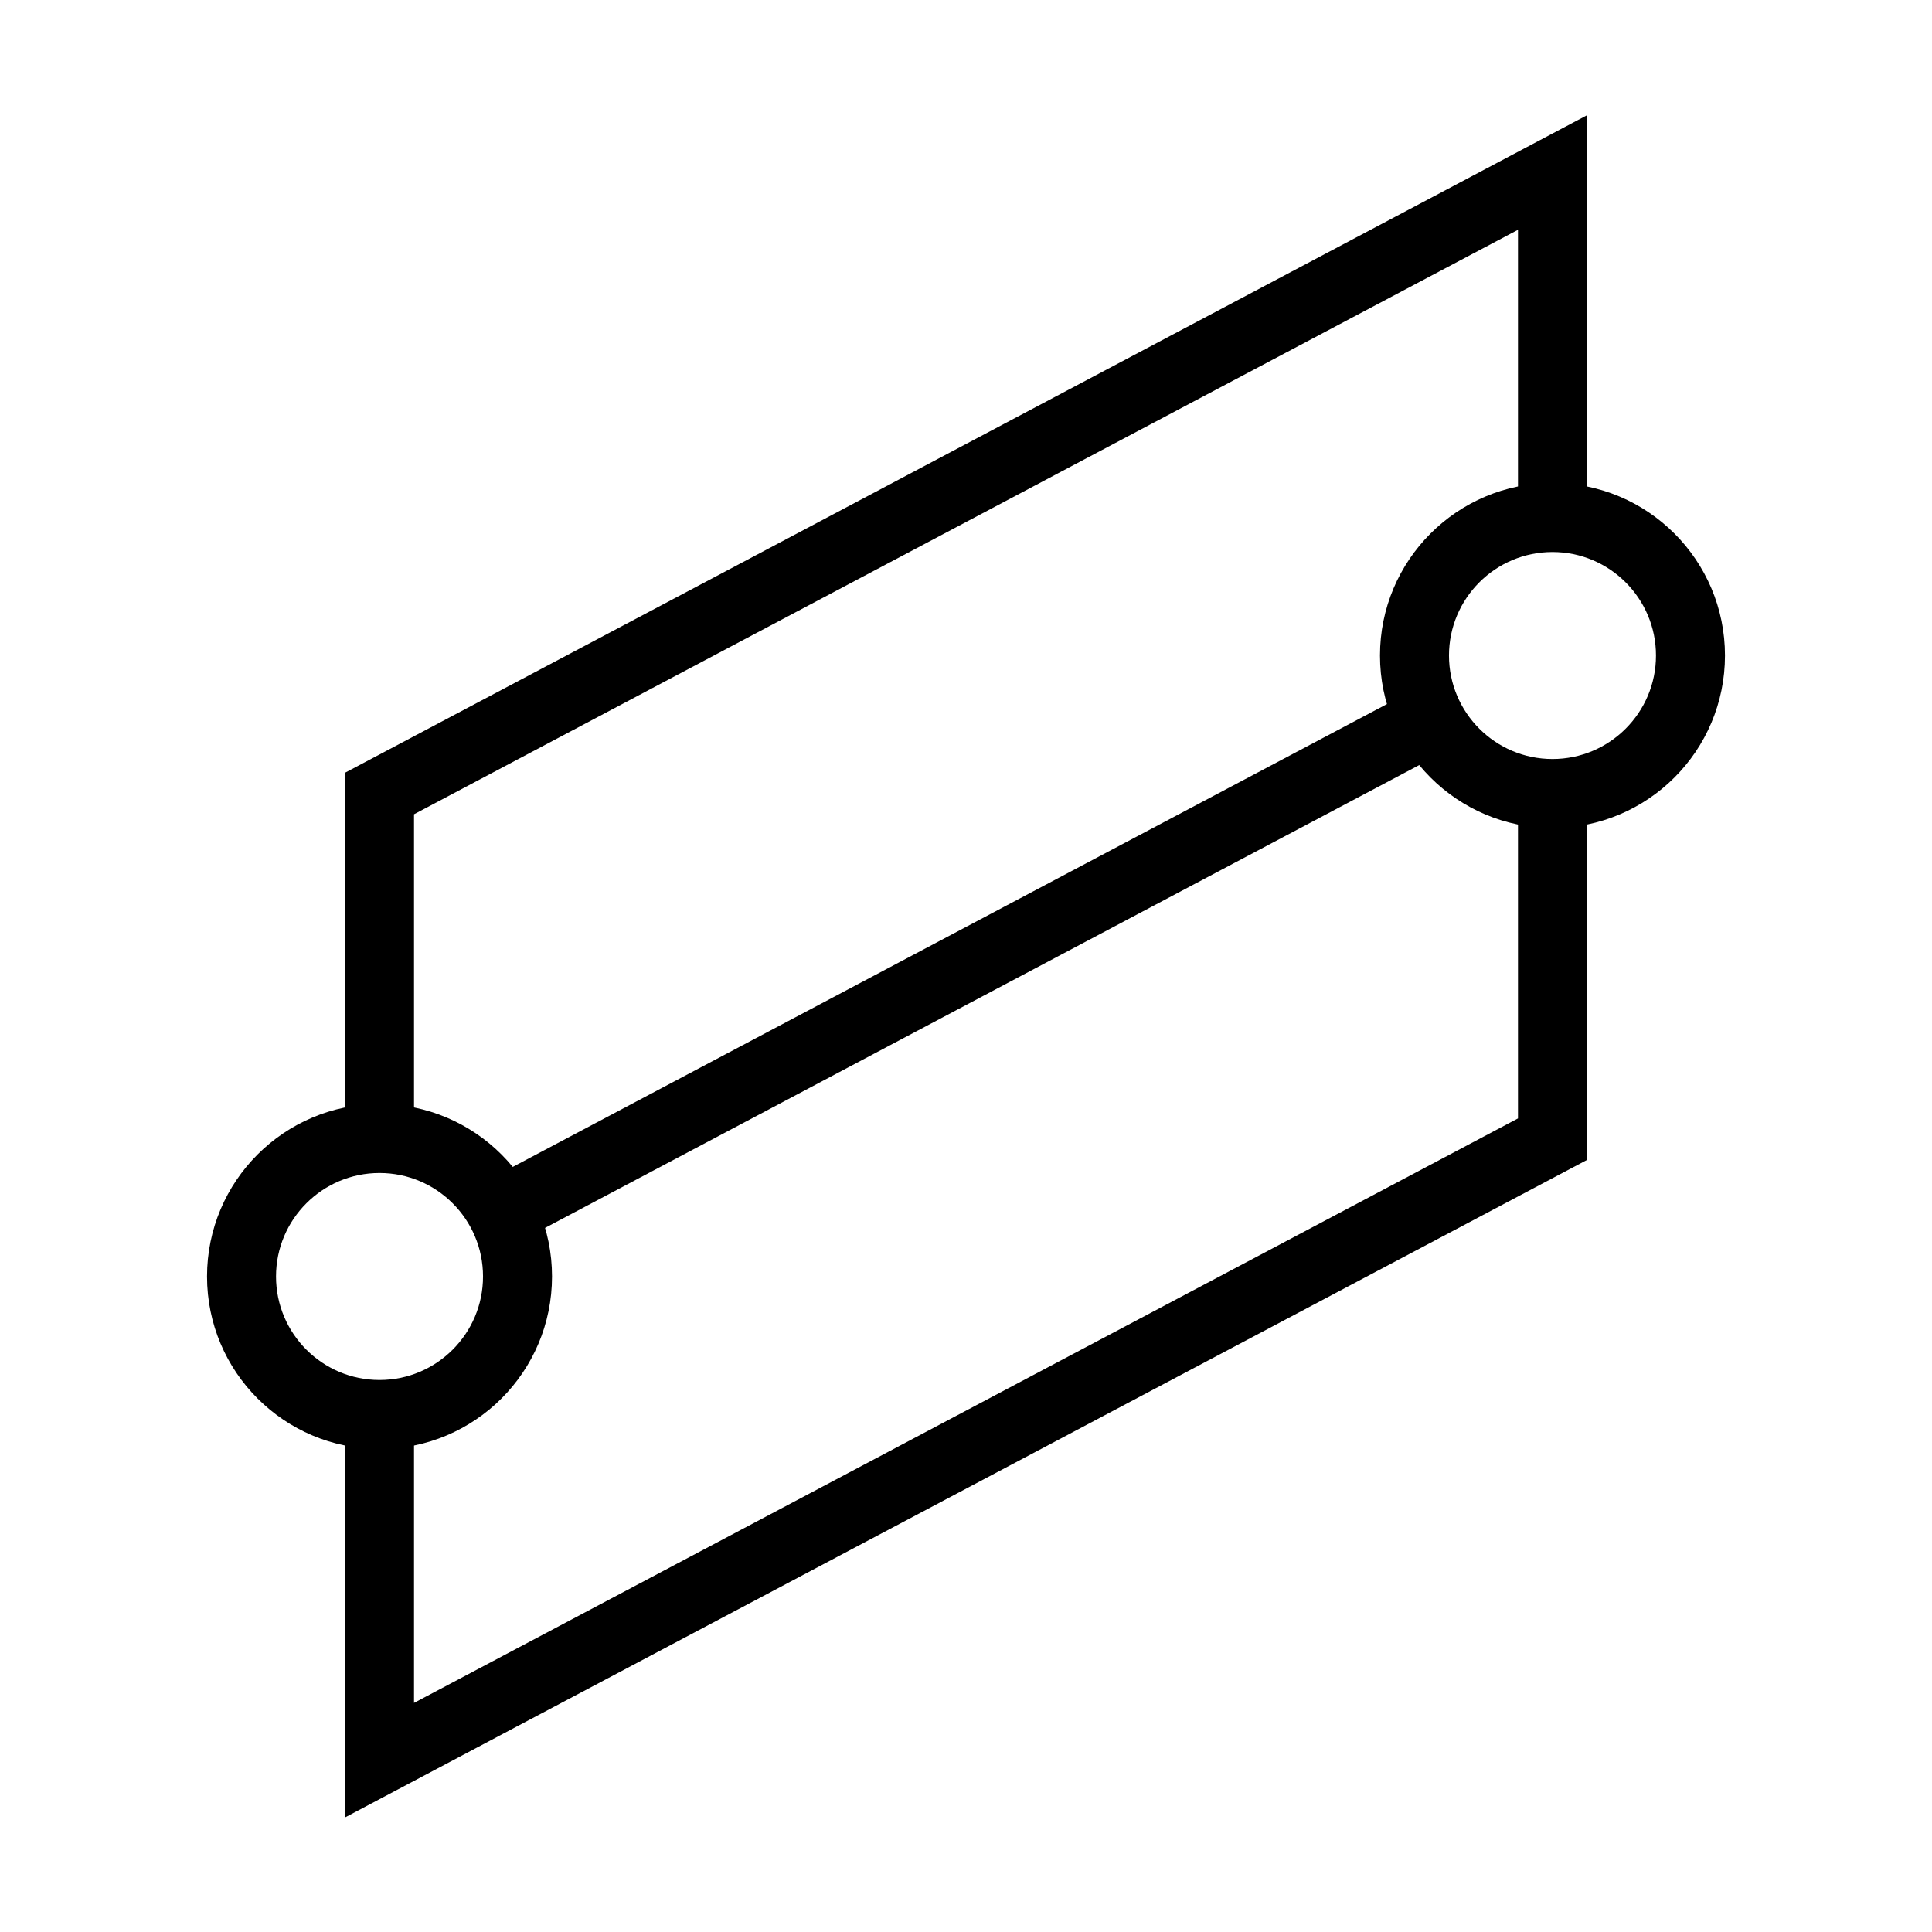<?xml version="1.0" encoding="UTF-8" standalone="no" ?>
<!DOCTYPE svg PUBLIC "-//W3C//DTD SVG 1.1//EN" "http://www.w3.org/Graphics/SVG/1.1/DTD/svg11.dtd">
<svg xmlns="http://www.w3.org/2000/svg" xmlns:xlink="http://www.w3.org/1999/xlink" version="1.1" width="1080" height="1080" viewBox="0 0 1080 1080" xml:space="preserve">
<desc>Created with Fabric.js 5.2.4</desc>
<defs>
</defs>
<rect x="0" y="0" width="100%" height="100%" fill="transparent"></rect>
<g transform="matrix(1 0 0 1 540 540)" id="a6474d76-c44b-4cb3-bcc2-9e97042a2b6d"  >
<rect style="stroke: none; stroke-width: 1; stroke-dasharray: none; stroke-linecap: butt; stroke-dashoffset: 0; stroke-linejoin: miter; stroke-miterlimit: 4; fill: rgb(255,255,255); fill-rule: nonzero; opacity: 1; visibility: hidden;" vector-effect="non-scaling-stroke"  x="-540" y="-540" rx="0" ry="0" width="1080" height="1080" />
</g>
<g transform="matrix(1 0 0 1 540 540)" id="1fc2687a-fc2d-4a62-942d-07f30305f0f7"  >
</g>
<g transform="matrix(38.57 0 0 38.57 540 540)"  >
<g style=""   >
		<g transform="matrix(1 0 0 1 -0.04 0.02)"  >
<path style="stroke: none; stroke-width: 1; stroke-dasharray: none; stroke-linecap: butt; stroke-dashoffset: 0; stroke-linejoin: miter; stroke-miterlimit: 4; fill: rgb(0,0,0); fill-rule: nonzero; opacity: 1;" vector-effect="non-scaling-stroke"  transform=" translate(-13.96, -14.02)" d="M 7.551 17.98 L 20.835 10.947 L 20.367 10.063 L 7.083 17.096 z" stroke-linecap="round" />
</g>
		<g transform="matrix(1 0 0 1 0 -4.91)"  >
<path style="stroke: none; stroke-width: 1; stroke-dasharray: none; stroke-linecap: butt; stroke-dashoffset: 0; stroke-linejoin: miter; stroke-miterlimit: 4; fill: rgb(0,0,0); fill-rule: nonzero; opacity: 1;" vector-effect="non-scaling-stroke"  transform=" translate(-14, -9.09)" d="M 6 11.801 L 22 3.33 L 22 7.5 L 23 7.5 L 23 1.67 L 5 11.199 L 5 16.5 L 6 16.5 z" stroke-linecap="round" />
</g>
		<g transform="matrix(1 0 0 1 0 4.92)"  >
<path style="stroke: none; stroke-width: 1; stroke-dasharray: none; stroke-linecap: butt; stroke-dashoffset: 0; stroke-linejoin: miter; stroke-miterlimit: 4; fill: rgb(0,0,0); fill-rule: nonzero; opacity: 1;" vector-effect="non-scaling-stroke"  transform=" translate(-14, -18.91)" d="M 6 24.67 L 6 20.5 L 5 20.5 L 5 26.33 L 23 16.801 L 23 11.5 L 22 11.5 L 22 16.199 z" stroke-linecap="round" />
</g>
		<g transform="matrix(1 0 0 1 0 0)"  >
<path style="stroke: none; stroke-width: 1; stroke-dasharray: none; stroke-linecap: butt; stroke-dashoffset: 0; stroke-linejoin: miter; stroke-miterlimit: 4; fill: rgb(0,0,0); fill-rule: nonzero; opacity: 1;" vector-effect="non-scaling-stroke"  transform=" translate(-14, -14)" d="M 5.5 20 C 6.328 20 7 19.328 7 18.5 C 7 17.672 6.328 17 5.5 17 C 4.672 17 4 17.672 4 18.5 C 4 19.328 4.672 20 5.5 20 z M 5.5 21 C 4.119 21 3 19.881 3 18.5 C 3 17.119 4.119 16 5.5 16 C 6.881 16 8 17.119 8 18.5 C 8 19.881 6.881 21 5.5 21 z M 22.5 11 C 23.328 11 24 10.328 24 9.5 C 24 8.672 23.328 8 22.5 8 C 21.672 8 21 8.672 21 9.5 C 21 10.328 21.672 11 22.5 11 z M 22.5 12 C 21.119 12 20 10.881 20 9.5 C 20 8.119 21.119 7 22.5 7 C 23.881 7 25 8.119 25 9.5 C 25 10.881 23.881 12 22.5 12 z" stroke-linecap="round" />
</g>
</g>
</g>
</svg>